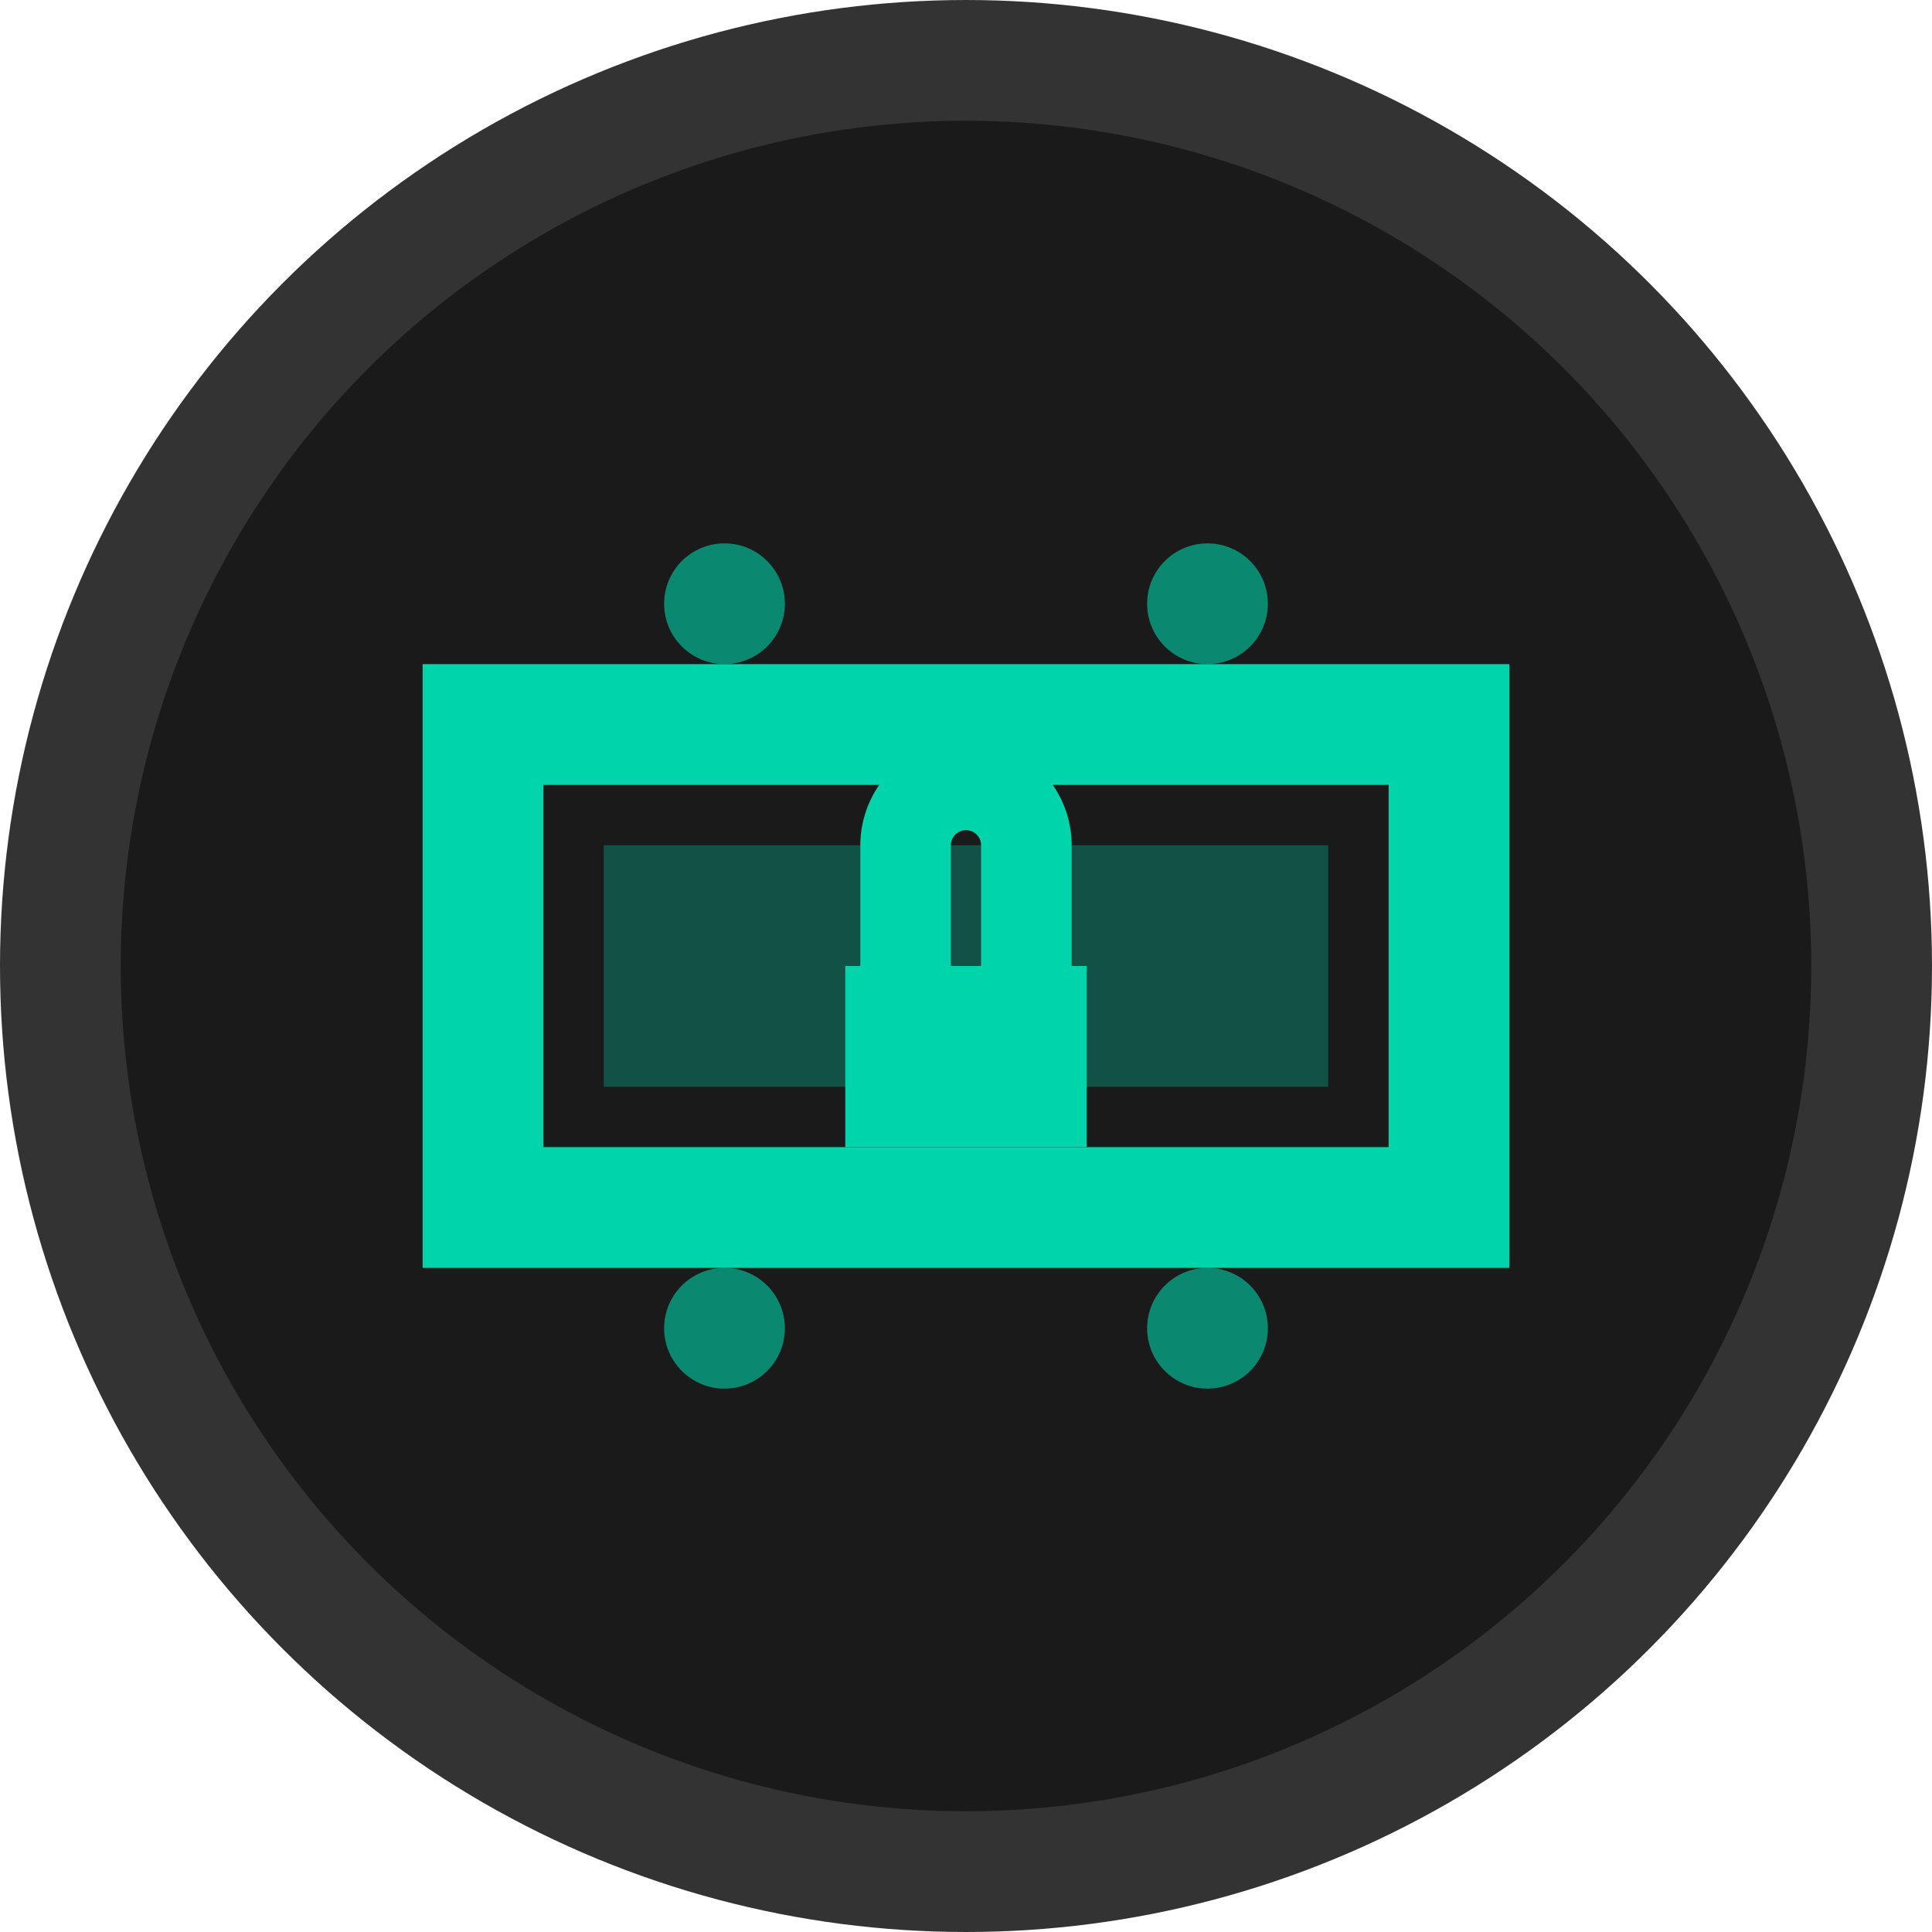 <svg width="32" height="32" viewBox="0 0 32 32" fill="none" xmlns="http://www.w3.org/2000/svg">
  <!-- Background circle -->
  <circle cx="16" cy="16" r="15" fill="#1a1a1a" stroke="#333" stroke-width="2"/>
  
  <!-- Cipher/Encryption symbol -->
  <path d="M8 12h16v8H8z" fill="none" stroke="#00d4aa" stroke-width="2"/>
  <path d="M10 14h12v4H10z" fill="#00d4aa" opacity="0.3"/>
  
  <!-- Lock icon -->
  <rect x="14" y="16" width="4" height="3" fill="#00d4aa"/>
  <path d="M15 16v-2a1 1 0 0 1 2 0v2" stroke="#00d4aa" stroke-width="1.5" fill="none"/>
  
  <!-- Encryption dots -->
  <circle cx="12" cy="10" r="1" fill="#00d4aa" opacity="0.6"/>
  <circle cx="20" cy="10" r="1" fill="#00d4aa" opacity="0.6"/>
  <circle cx="12" cy="22" r="1" fill="#00d4aa" opacity="0.6"/>
  <circle cx="20" cy="22" r="1" fill="#00d4aa" opacity="0.6"/>
</svg>

